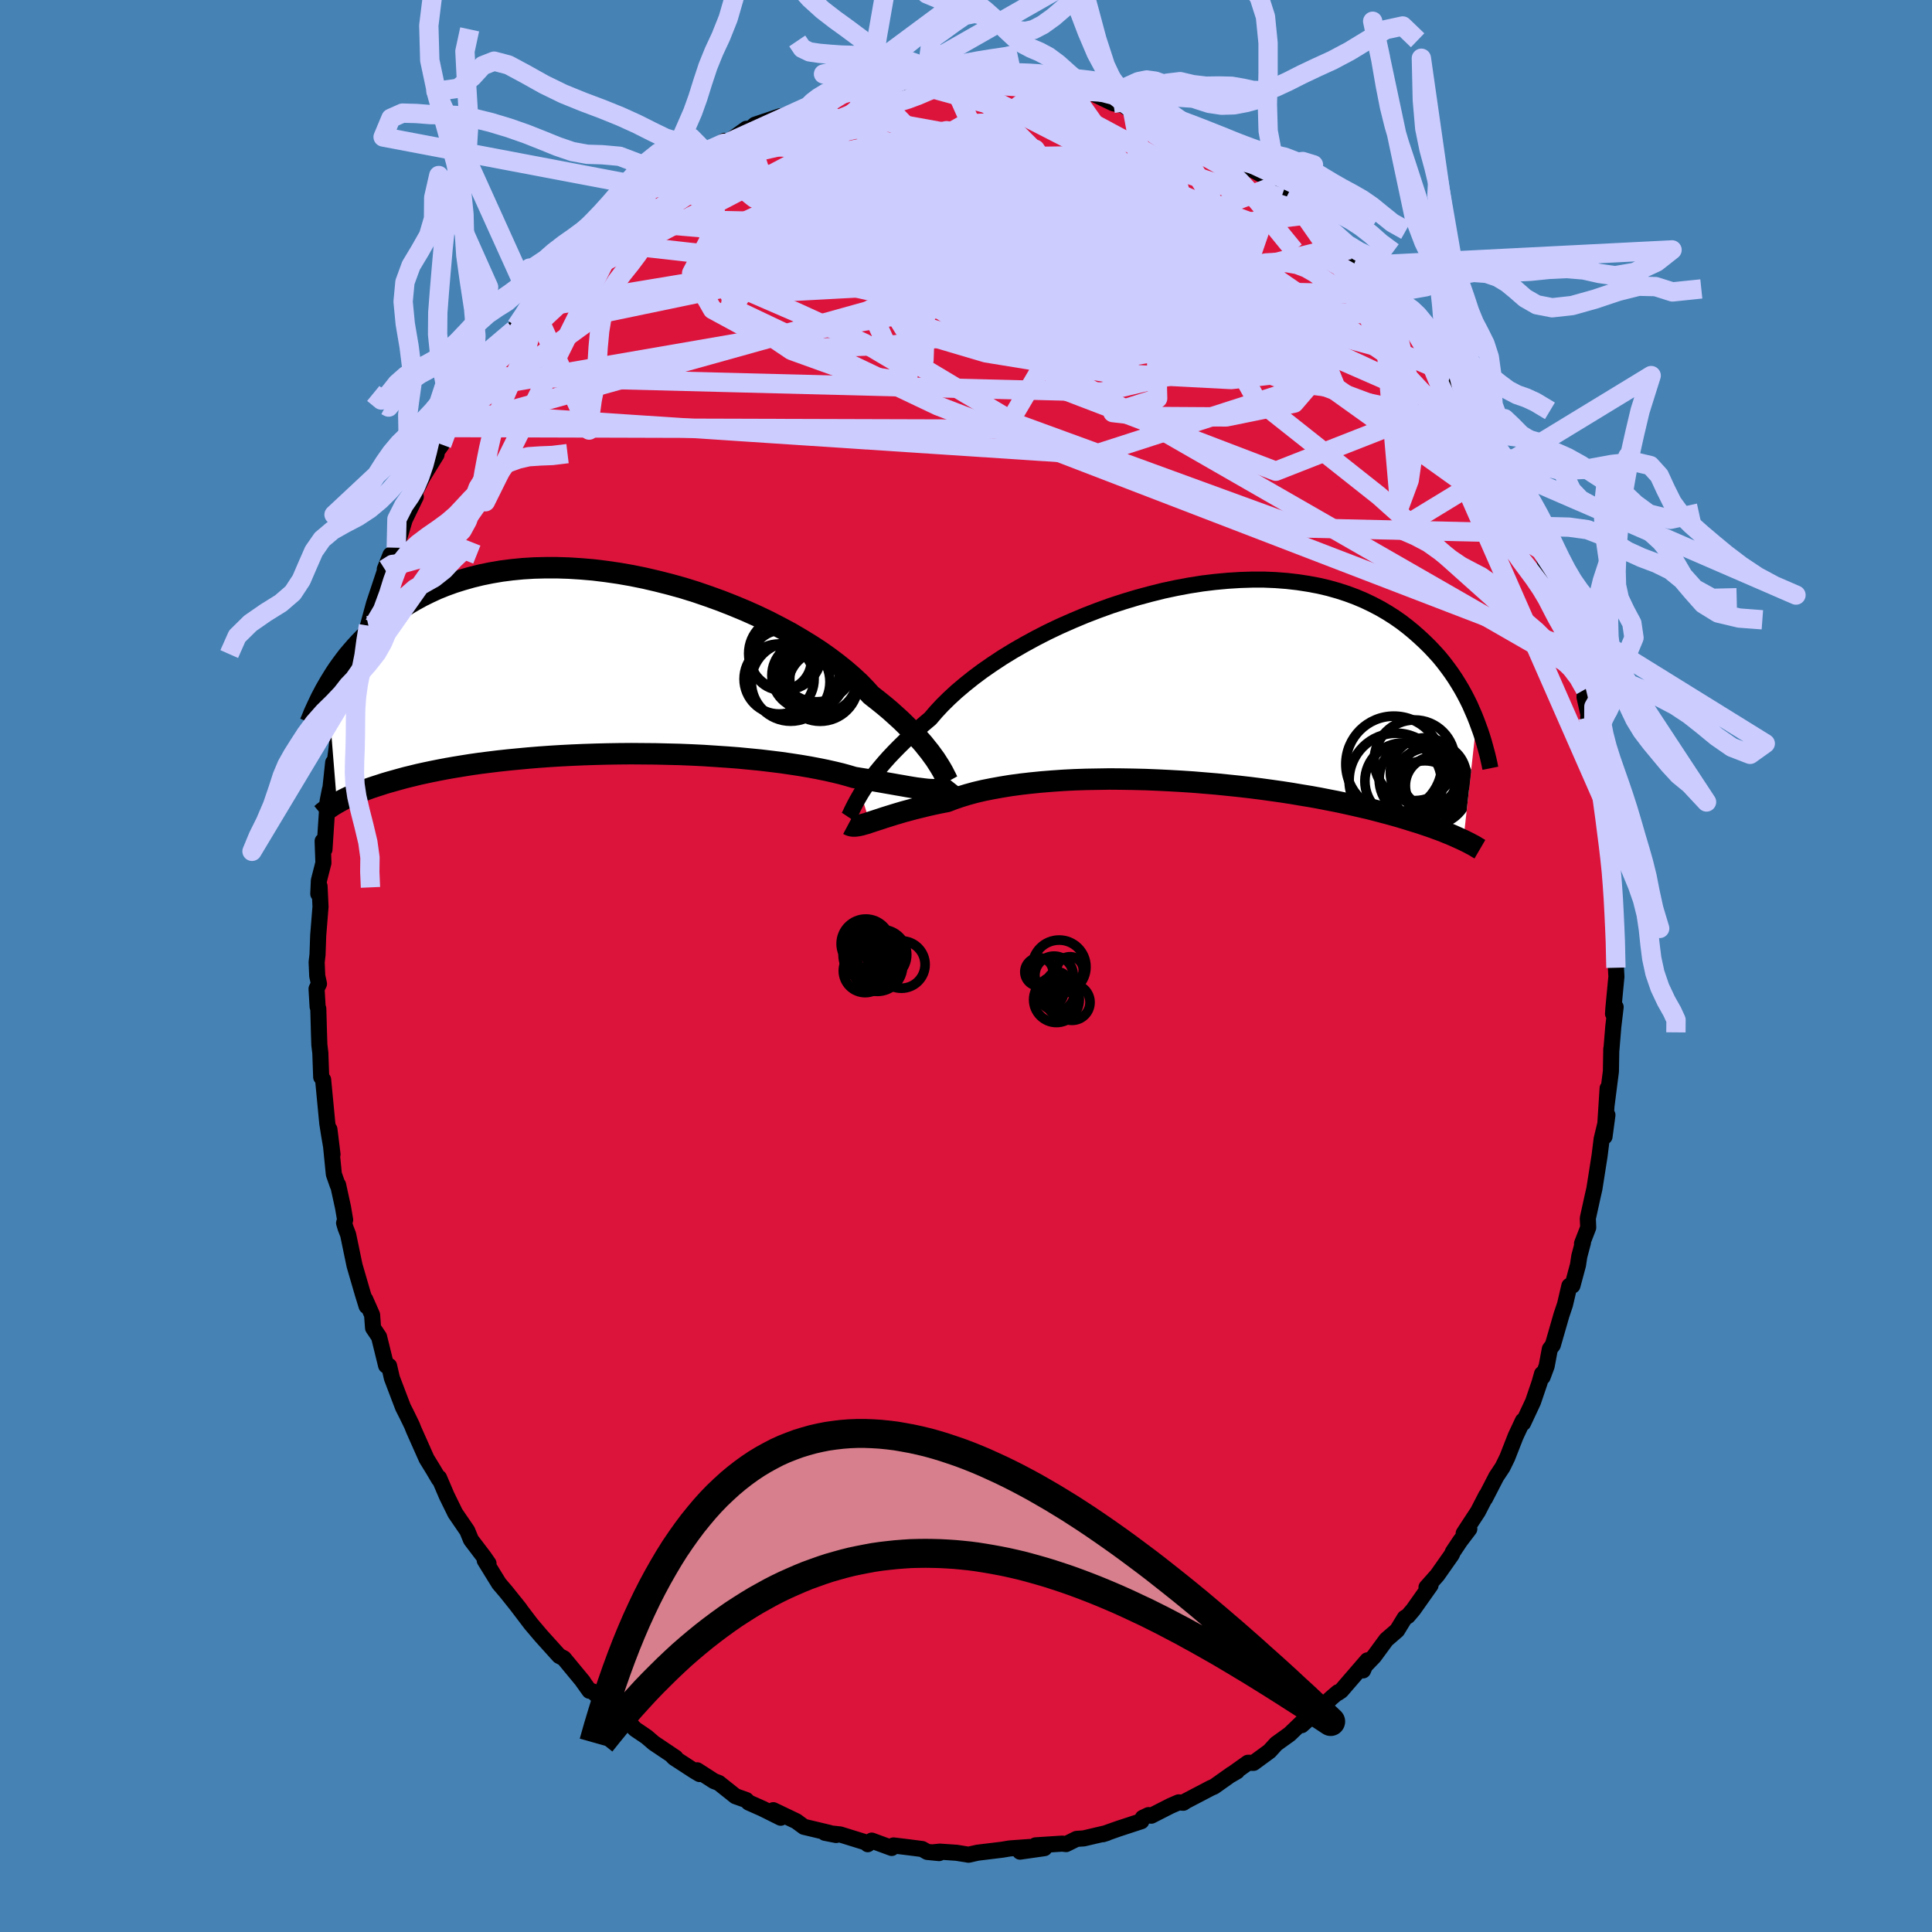 <svg xmlns="http://www.w3.org/2000/svg" width="500" height="500" viewBox="-100 -100 200 200"><defs><clipPath id="c"><path d="m34.85 10.35-.23-.36-.27-.37-.29-.4-.33-.41-.35-.44-.4-.45-.42-.47-.46-.48-.49-.49-.52-.51-.56-.51-.59-.53-.63-.53-.66-.53-.69-.54-.56-.62-.62-.64-.69-.64-.75-.65-.81-.65-.87-.66-.92-.65-.98-.64-1.03-.63-1.07-.63-1.12-.6-1.16-.6-1.19-.57-1.23-.55-1.25-.52-1.27-.5-1.3-.47-1.31-.45-1.32-.41-1.33-.37-1.34-.34-1.33-.31-1.33-.27-1.32-.23-1.31-.19-1.3-.16-1.28-.11-1.26-.08-1.24-.04h-1.21l-1.19.03-1.15.07-1.13.11-1.09.14-1.06.18-1.03.21-.98.24-.95.27-.92.29-.88.32-.84.34-.8.37-.77.38-.73.4-.7.41-.67.42-.64.44-.6.44-.58.44-.56.44-.52.45-.51.45-.47.46-.45.46-.43.47-.4.46-.39.46-.36.47-.34.46-.32.45-.3.45-.28.45-.27.44-.25.43.98 12.07.23-.13.25-.14.27-.14.28-.14.3-.14.31-.14.34-.15.36-.15.37-.15.4-.15.42-.15.45-.15.47-.15.49-.16.51-.15.54-.15.57-.16.59-.16.62-.15.65-.16.68-.15.71-.15.75-.15.78-.15.81-.14.85-.14.88-.14.91-.13.95-.12.98-.12 1.01-.11 1.04-.1 1.07-.1 1.1-.09 1.12-.08 1.15-.07 1.17-.06 1.19-.05 1.2-.04 1.22-.03 1.23-.02 1.25-.01 1.24.01 1.26.01 1.25.03 1.24.03 1.24.05 1.23.06 1.22.08 1.2.08 1.18.09 1.15.11 1.13.11 1.09.13 1.06.13 1.03.15.98.15.94.16.9.17.84.17.8.18.75.18.69.19.64.19.73.12.7.11.67.12.64.11.62.11.58.1.56.1.53.09.5.09.48.08.44.07.42.05.39.05.36.04.34.02"/></clipPath><clipPath id="b"><path d="m-35.48 11.45.25-.4.28-.42.32-.45.34-.46.38-.49.41-.5.44-.52.48-.54.51-.54.55-.56.58-.57.61-.58.65-.58.69-.59.71-.6.58-.68.65-.7.71-.7.77-.71.84-.71.9-.72.95-.71 1.01-.7 1.06-.7 1.11-.68 1.15-.66 1.19-.65 1.23-.63 1.26-.6 1.29-.57 1.31-.55 1.32-.51 1.35-.49 1.35-.44 1.36-.41 1.37-.37 1.36-.34 1.36-.29 1.34-.25 1.34-.21 1.32-.16 1.3-.12 1.28-.08 1.26-.04h1.22l1.2.05 1.17.09 1.13.13 1.1.17 1.07.2 1.02.24.99.28.95.31.91.34.87.37.83.4.8.42.75.44.72.46.69.48.65.5.61.5.59.52.56.52.53.52.5.53.48.53.45.55.42.55.4.55.38.56.35.56.33.55.31.56.29.56.27.55.24.55.24.55.21.53-1.37 12.36-.24-.11-.26-.12-.27-.12-.29-.13-.3-.13-.33-.13-.34-.14-.36-.14-.39-.14-.4-.15-.43-.15-.45-.15-.47-.16-.49-.15-.52-.16-.54-.17-.57-.17-.6-.17-.62-.17-.65-.17-.68-.18-.71-.18-.75-.17-.78-.18-.81-.18-.84-.18-.88-.17-.91-.18-.94-.17-.98-.16-1-.17-1.04-.16L7 11.09l-1.09-.15-1.11-.14-1.14-.13-1.16-.12-1.18-.12-1.2-.1-1.21-.1-1.22-.08-1.24-.07-1.23-.06-1.24-.05-1.24-.03-1.24-.02-1.23-.01-1.22.02-1.21.02-1.19.04-1.18.06-1.14.08-1.12.09-1.1.11-1.05.12-1.03.14-.98.16-.94.17-.9.18-.85.2-.8.22-.75.23-.7.24-.65.25-.73.14-.7.15-.67.15-.64.16-.62.15-.59.16-.56.15-.54.16-.5.15-.48.15-.45.14-.42.14-.4.13-.37.12-.34.11"/></clipPath><filter id="a"><feTurbulence baseFrequency=".05" numOctaves="3" result="noise" type="noise"/><feDisplacementMap in="SourceGraphic" in2="noise" scale="2"/></filter></defs><rect width="100%" height="100%" x="-100" y="-100" fill="#4682B4"/><path fill="#DC143C" stroke="#000" stroke-linejoin="round" stroke-width="1.667" d="m67.28.18.05.92-.31 3.26-.04.58.27-.69-.24 2.01-.2 2.43-.01-.1-.04 2.32-.44 3.44.1-1.69-.32 5 .3-2.23-.6 2.5-.21 1.7-.54 3.43-.18.79-.5 2.27.04.96-.64 1.65.1-.12-.38 1.43-.14.92-.57 2.12-.32.03-.45 1.93-.37 1.1-.89 3.09-.31.42-.33 1.76-.42 1.13-.06-.32-.26.92-.67 1.97-1.03 2.2-.02-.24-.75 1.6-.87 2.22-.48.98-.66 1-1.16 2.25.12-.3-.85 1.65-1.48 2.26.58-.45-.95 1.25-.76 1.14-.09.24-1.51 2.15-1.12 1.26.42-.22-1.79 2.53-.56.66-.32.19-.79 1.29-1.12.97-1.27 1.73-1.3 1.35.16.1.45-1.04-2.72 3.15-.33.22.01-.07-.67.57-1.57 1.47-1.52 1.37-.02-.25-1.23 1.18-1.39 1-.69.76-1.65 1.21-.58-.01-1.76 1.25.63-.37-.56.3-1.82 1.29-.33.14-2.58 1.35-.27.18-.49-.04-.85.37-1.98 1.01-.29-.06-.59.28-.15.35-2.38.78-1.61.57.42-.13-2.39.56-.74.05-1.09.54-.39-.05-2.77.18.92.29-2.53.36 1-.48-2.06.15-.78.13-2.55.31-.94.21-1.22-.2-1.75-.12-.79.08.72.07-1.23-.12-.53-.3-1.4-.18-1.56-.19-.19.26-2.07-.76-.41.37.01-.12-2.87-.89-1.58-.17 1.17.23-.74-.23-2.6-.62-.79-.58-2.38-1.14.77.78-1.91-.95-1.4-.62-.26-.26-1.12-.4-1.72-1.37-.5-.19-1.74-1.12.25.39-.54-.32-2.09-1.36-.31-.32.45.3-2.25-1.51-.73-.63-1.21-.82-1.59-1.68.22.57-1.96-1.93.13.22-1.2-1.08-.32-.06-.82-1.15.17.21-2-2.42-.49-.26-1.85-2.05-.23-.27-.83-.98-1.65-2.17.52.66-1.43-1.79-.75-.88-1.48-2.4.39.32-.47-.68-1.21-1.59-.14-.19-.38-.93-1.24-1.81-.89-1.82-.79-1.85-.01.15-.61-1.03-.67-1.09-1.33-2.99-.19-.48-.53-1.09-.39-.77-.53-1.39-.62-1.63-.29-1.26-.31-.04-.73-2.97-.62-.92-.1-1.35-.71-1.61.14.7-.41-1.33-.84-2.89-.66-3.18-.27-.7-.15-.51.11-.32-.22-1.29-.51-2.33-.04.03-.4-1.14-.46-4.64.32 2.59-.35-2.02-.19-1.21-.43-4.5-.2-.27-.09-2.51-.1-.83-.04-1.22-.07-2.52-.07-.2-.11-1.86.25-.52-.18-.82-.06-1.42.09-.77.07-1.99.24-2.98-.1-2.12-.13.79.06-1.37.47-1.84-.08-2.25.19.86.33-5.02.24-1.2.03.04.3-2.81.03 1.02.28-2.16.1-.85.73-2.86.37-1.27-.1.05.63-2.15.13-.4.6-3.3.27-.55.61-1.7-.31.98.88-3.24 1.26-3.79-.14.21.59-1.48-.42 1.09 1.02-1.84.88-2.91 1.14-2.36-.33.38.11-.53.94-1.91 1.43-2.32-.64.6 1.18-1.63.72-1.76.39-.78.72-.72.39-.89.88-1.6.6-.98.37-.35 1.17-1.98 2.24-2.82-.09.37.31-.73 1.24-1.75-.08.16 1.48-1.7.32-.53.3-.44.46-.23 1.13-1.51 1.6-1.63.82-.31.51-.87.87-.64.08-.32 1.64-1.19-.12-.19 2.27-1.72 1.66-1.43 1.59-.91-.91.22 1.72-1.18.65-.37 1.97-1.4-1.13.8 1.57-.85 2.02-.89-.1-.32.11.31 2.17-1.56.24.13.65-.55 2.61-.88-.69.35 3.55-1.35.13-.05.37-.15-.13-.01 1.66-.6 1.78-.62-.09.04 2.71-.45-.57.03 2.17-.17.81-.23.77-.23 1.23.03 1.39-.49v-.03l2.55.03 1.33.13v.08l.54-.06 1.59-.18 2.63.03.68.12.79.25.3.07-.47-.02 1.69.32.93-.16 2.48.74.78.18.44-.15 1.04.21 2.1 1.01 1.58.31-.23.12.58.05.84.35 1.28.44-.35-.3 3.57 1.56-.48-.16 1.12.69 2.69 1.38.36.46.28-.26 2.47 1.69-.29-.03-.16-.02 2.03 1.07 1.27.7.37.43-.18.03 3.69 2.99-1.64-1.32 1.79 1.37 1.46 1.26.35.53.42.05 1.64 1.76.79.83.68.8 1.35 1.38.34.08 1.01 1.55 1.94 2.35.15-.06-.34-.17 1.53 1.63.57 1.26.22.1 2.27 3.18-.76-1.13-.28-.49 2.35 3.98.23.17.57 1.11.88 1.1.4.86.55 1.01-.15-.18 1.31 2.18.53 1.18 1.03 2.41.9 1.65.89 2.47-.37-1.04.42 1.15.77 1.71.66 1.78-.25-.04 1.48 3.46v-.05L61.8-36l-.23-.36.83 1.46.63 2.27.35 1.94-.04.43.75 1.62-.06.8.95 4.26-.57-2.15.52 2.1.42 2.46.14 1.08-.05-.05.72 4.35-.42-2.51.43 3.64.36 2.25.17.73.1 2.08.07-1.28.22 4.15-.1.67.23 2.42.04.68-.02 2.02.04 1.12.05.92" filter="url(#a)"/><path fill="#fff" d="m-35.48 11.45.25-.4.28-.42.32-.45.34-.46.38-.49.41-.5.44-.52.48-.54.51-.54.55-.56.58-.57.61-.58.65-.58.69-.59.71-.6.58-.68.65-.7.71-.7.77-.71.84-.71.9-.72.95-.71 1.01-.7 1.06-.7 1.11-.68 1.15-.66 1.19-.65 1.23-.63 1.26-.6 1.29-.57 1.31-.55 1.32-.51 1.35-.49 1.35-.44 1.36-.41 1.37-.37 1.36-.34 1.36-.29 1.34-.25 1.34-.21 1.32-.16 1.3-.12 1.28-.08 1.26-.04h1.22l1.2.05 1.17.09 1.13.13 1.1.17 1.07.2 1.02.24.99.28.95.31.91.34.87.37.83.4.8.42.75.44.72.46.69.48.65.5.61.5.59.52.56.52.53.52.5.53.48.53.45.55.42.55.4.55.38.56.35.56.33.55.31.56.29.56.27.55.24.55.24.55.21.53-1.37 12.36-.24-.11-.26-.12-.27-.12-.29-.13-.3-.13-.33-.13-.34-.14-.36-.14-.39-.14-.4-.15-.43-.15-.45-.15-.47-.16-.49-.15-.52-.16-.54-.17-.57-.17-.6-.17-.62-.17-.65-.17-.68-.18-.71-.18-.75-.17-.78-.18-.81-.18-.84-.18-.88-.17-.91-.18-.94-.17-.98-.16-1-.17-1.04-.16L7 11.09l-1.09-.15-1.11-.14-1.14-.13-1.16-.12-1.18-.12-1.2-.1-1.21-.1-1.22-.08-1.24-.07-1.23-.06-1.24-.05-1.24-.03-1.24-.02-1.23-.01-1.22.02-1.21.02-1.19.04-1.18.06-1.14.08-1.12.09-1.1.11-1.05.12-1.03.14-.98.16-.94.17-.9.18-.85.2-.8.22-.75.23-.7.24-.65.25-.73.14-.7.15-.67.15-.64.16-.62.15-.59.16-.56.15-.54.16-.5.15-.48.15-.45.14-.42.14-.4.13-.37.12-.34.11" filter="url(#a)" transform="translate(24.59 -29.27)"/><path fill="#fff" d="m34.85 10.35-.23-.36-.27-.37-.29-.4-.33-.41-.35-.44-.4-.45-.42-.47-.46-.48-.49-.49-.52-.51-.56-.51-.59-.53-.63-.53-.66-.53-.69-.54-.56-.62-.62-.64-.69-.64-.75-.65-.81-.65-.87-.66-.92-.65-.98-.64-1.03-.63-1.07-.63-1.12-.6-1.16-.6-1.19-.57-1.23-.55-1.25-.52-1.27-.5-1.3-.47-1.31-.45-1.32-.41-1.33-.37-1.34-.34-1.33-.31-1.33-.27-1.32-.23-1.31-.19-1.3-.16-1.28-.11-1.26-.08-1.24-.04h-1.21l-1.19.03-1.15.07-1.13.11-1.09.14-1.06.18-1.03.21-.98.24-.95.27-.92.29-.88.32-.84.34-.8.37-.77.38-.73.4-.7.41-.67.42-.64.44-.6.44-.58.44-.56.44-.52.45-.51.45-.47.46-.45.46-.43.47-.4.46-.39.46-.36.47-.34.46-.32.45-.3.45-.28.45-.27.44-.25.43.98 12.07.23-.13.25-.14.27-.14.28-.14.3-.14.31-.14.34-.15.36-.15.37-.15.4-.15.42-.15.45-.15.47-.15.49-.16.51-.15.54-.15.57-.16.59-.16.62-.15.65-.16.68-.15.71-.15.75-.15.78-.15.81-.14.85-.14.88-.14.91-.13.95-.12.98-.12 1.01-.11 1.04-.1 1.07-.1 1.1-.09 1.12-.08 1.15-.07 1.17-.06 1.19-.05 1.2-.04 1.22-.03 1.23-.02 1.25-.01 1.24.01 1.26.01 1.25.03 1.24.03 1.24.05 1.23.06 1.22.08 1.2.08 1.18.09 1.15.11 1.13.11 1.09.13 1.06.13 1.03.15.98.15.94.16.9.17.84.17.8.18.75.18.69.19.64.19.73.12.7.11.67.12.64.11.62.11.58.1.56.1.53.09.5.09.48.08.44.07.42.05.39.05.36.04.34.02" filter="url(#a)" transform="translate(-37.8 -31.38)"/><g fill="none" stroke="#000" transform="translate(24.59 -29.27)"><path stroke-linejoin="round" stroke-width="1.667" d="m-36.76 13.86.06-.09.07-.13.08-.16.09-.2.11-.23.13-.26.15-.29.17-.32.2-.35.22-.38.25-.4.28-.42.32-.45.34-.46.38-.49.41-.5.44-.52.48-.54.51-.54.55-.56.58-.57.61-.58.65-.58.69-.59.71-.6.58-.68.65-.7.71-.7.77-.71.84-.71.9-.72.95-.71 1.01-.7 1.06-.7 1.11-.68 1.15-.66 1.19-.65 1.23-.63 1.26-.6 1.29-.57 1.31-.55 1.32-.51 1.35-.49 1.35-.44 1.36-.41 1.37-.37 1.36-.34 1.36-.29 1.34-.25 1.34-.21 1.32-.16 1.3-.12 1.28-.08 1.26-.04h1.22l1.2.05 1.17.09 1.13.13 1.1.17 1.07.2 1.02.24.99.28.95.31.91.34.87.37.83.4.8.42.75.44.72.46.69.48.65.5.61.5.59.52.56.52.53.52.5.53.48.53.45.55.42.55.4.55.38.56.35.56.33.55.31.56.29.56.27.55.24.55.24.55.21.53.2.54.19.52.17.51.16.51.14.5.13.48.13.48.11.47.1.45.09.45" filter="url(#a)"/><path stroke-linejoin="round" stroke-width="2.222" d="m-36.78 14.62.15.08.16.05.17.03h.19l.21-.02.23-.04.24-.05.27-.08.3-.08.31-.11.34-.11.37-.12.4-.13.42-.14.45-.14.48-.15.5-.15.54-.16.56-.15.59-.16.62-.15.64-.16.67-.15.7-.15.73-.14.65-.25.7-.24.75-.23.8-.22.85-.2.9-.18.94-.17.98-.16 1.03-.14 1.05-.12 1.1-.11 1.12-.09 1.14-.08 1.18-.06 1.19-.04 1.21-.02 1.22-.02 1.23.01 1.24.02 1.24.03 1.24.05 1.23.06 1.24.07 1.22.08 1.21.1 1.2.1 1.18.12 1.16.12 1.14.13 1.11.14 1.09.15 1.06.15 1.04.16 1 .17.98.16.94.17.91.18.88.17.84.18.81.18.78.18.75.17.71.18.68.18.65.17.62.17.6.17.57.17.54.17.52.16.49.15.47.16.45.15.43.15.4.15.39.14.36.14.34.14.33.13.3.13.29.13.27.12.26.12.24.11.22.11.22.11.2.1.18.1.18.09.16.09.15.09.14.09.14.08.12.07" filter="url(#a)"/><circle cx="23.914" cy="10.606" r="3.022" clip-path="url(#b)" filter="url(#a)"/><circle cx="23.514" cy="10.666" r="4.028" clip-path="url(#b)" filter="url(#a)"/><circle cx="22.934" cy="9.246" r="3.596" clip-path="url(#b)" filter="url(#a)"/><circle cx="22.919" cy="11.526" r="3.504" clip-path="url(#b)" filter="url(#a)"/><circle cx="23.824" cy="9.601" r="3.376" clip-path="url(#b)" filter="url(#a)"/><circle cx="22.149" cy="9.926" r="3.968" clip-path="url(#b)" filter="url(#a)"/><circle cx="21.844" cy="7.976" r="4.176" clip-path="url(#b)" filter="url(#a)"/><circle cx="19.704" cy="8.376" r="4.972" clip-path="url(#b)" filter="url(#a)"/><circle cx="19.934" cy="10.036" r="4.864" clip-path="url(#b)" filter="url(#a)"/><circle cx="20.659" cy="10.131" r="3.954" clip-path="url(#b)" filter="url(#a)"/></g><g fill="none" stroke="#000" transform="translate(-37.8 -31.38)"><path stroke-linejoin="round" stroke-width="2.222" d="m35.97 12.34-.05-.05-.05-.09-.06-.13-.07-.15-.1-.19-.11-.22-.13-.25-.16-.28-.18-.3-.21-.33-.23-.36-.27-.37-.29-.4-.33-.41-.35-.44-.4-.45-.42-.47-.46-.48-.49-.49-.52-.51-.56-.51-.59-.53-.63-.53-.66-.53-.69-.54-.56-.62-.62-.64-.69-.64-.75-.65-.81-.65-.87-.66-.92-.65-.98-.64-1.03-.63-1.07-.63-1.12-.6-1.16-.6-1.19-.57-1.23-.55-1.25-.52-1.27-.5-1.3-.47-1.31-.45-1.32-.41-1.33-.37-1.34-.34-1.33-.31-1.33-.27-1.32-.23-1.31-.19-1.3-.16-1.28-.11-1.26-.08-1.24-.04h-1.21l-1.19.03-1.15.07-1.13.11-1.09.14-1.06.18-1.03.21-.98.24-.95.27-.92.29-.88.32-.84.34-.8.37-.77.38-.73.4-.7.41-.67.42-.64.44-.6.44-.58.44-.56.44-.52.45-.51.45-.47.46-.45.46-.43.47-.4.46-.39.46-.36.47-.34.46-.32.45-.3.45-.28.45-.27.44-.25.43-.24.42-.22.42-.21.4-.19.4-.18.38-.17.37-.17.37-.14.35-.14.34-.14.32" filter="url(#a)"/><path stroke-linejoin="round" stroke-width="2.222" d="m36.39 12.3-.15.19-.16.16-.18.14-.19.11-.2.08-.23.07-.24.04-.27.03-.29.01-.31-.01-.34-.02-.36-.04-.39-.05-.42-.05-.44-.07-.48-.08-.5-.09-.53-.09-.56-.1-.58-.1-.62-.11-.64-.11-.67-.12-.7-.11-.73-.12-.64-.19-.69-.19-.75-.18-.8-.18-.84-.17-.9-.17-.94-.16-.98-.15-1.03-.15-1.06-.13-1.09-.13-1.13-.11-1.15-.11-1.18-.09-1.2-.08-1.22-.08-1.23-.06-1.24-.05-1.24-.03-1.25-.03-1.26-.01-1.24-.01-1.25.01-1.23.02-1.22.03-1.2.04-1.19.05-1.17.06-1.15.07-1.12.08-1.1.09-1.07.1-1.04.1-1.01.11-.98.12-.95.12-.91.13-.88.14-.85.14-.81.14-.78.15-.75.15-.71.15-.68.15-.65.16-.62.15-.59.16-.57.16-.54.15-.51.15-.49.16-.47.15-.45.15-.42.15-.4.15-.37.15-.36.15-.34.15-.31.14-.3.14-.28.14-.27.14-.25.14-.23.13-.22.13-.2.12-.19.13-.18.12-.17.12-.15.11-.14.12-.14.1-.12.11-.12.1" filter="url(#a)"/><circle cx="23.031" cy="1.665" r="3.478" clip-path="url(#c)" filter="url(#a)"/><circle cx="19.076" cy="-.97" r="3.772" clip-path="url(#c)" filter="url(#a)"/><circle cx="21.196" cy="1.295" r="3.49" clip-path="url(#c)" filter="url(#a)"/><circle cx="19.646" cy="1.965" r="4.072" clip-path="url(#c)" filter="url(#a)"/><circle cx="22.956" cy="2.325" r="3.574" clip-path="url(#c)" filter="url(#a)"/><circle cx="18.696" cy="-.28" r="3.102" clip-path="url(#c)" filter="url(#a)"/><circle cx="22.321" cy=".1" r="3.932" clip-path="url(#c)" filter="url(#a)"/><circle cx="18.451" cy="1.67" r="3.624" clip-path="url(#c)" filter="url(#a)"/><circle cx="22.701" cy="2.095" r="3.952" clip-path="url(#c)" filter="url(#a)"/><circle cx="21.806" cy="1.435" r="3.442" clip-path="url(#c)" filter="url(#a)"/></g><g fill="none" stroke="#CCF" stroke-linejoin="round" stroke-width="2"><path d="m32.01-80.79-3.56 10.34-20.19-.28-8.31.73 4.69 1.27 9.34.23 7.27-1.13 2.87-1.82-.91-1.9-3.04-1.78-3.66-1.68-3.47-1.55-3.17-1.2-3.23-.67-3.73-.17-4.42.09-4.56-.05-3.07-.48.86-.8 6.65-.23 11.39 1.94 9.89 5.17-6.08 5.65-52.36-5.92" filter="url(#a)"/><path d="m35.7-77.8-42.64 5.18-.45 4.65 11.1-.73 9.06-2.76 5.92-1.21 4.84 1.33 5.06 3.07 5.13 3.59 3.9 3.12.7 1.74-4.37-.54-10.15-3.45-14.26-5.7-13.69-5.13-5.36.09L5.73-63.8l57.65 33.11" filter="url(#a)"/><path d="m-22.73-86.67 4.81 15.01 23.63 5.28 12.35 1.87-.86-.5-8.32-2.52-9.65-4.07-7.19-4.42-4.04-3.24-2.29-1.02-2.13 1.17-2.19 2.3-.98 2.09 2.12 1.01 6.51-.05 10.35-.33 8.58.51-9.3 3.3-52.22 14.54" filter="url(#a)"/><path d="m-32.39-80.52 16.24-1.82 18.75-1.4 10.85-.16 6.14 2.09 3.83 4.06.59 4.42-4.08 3.07-8.11.88-9.24-1.08-7.19-2.17-3.51-2.33-.24-1.86L-6.54-78l3.04-.54 3.49.18 1.65 1.2-4.74 2.36-14.64 3.08-20.34 4.23-15.08 10.97" filter="url(#a)"/><path d="m17.19-88.82 4.64 24.88-12.36 2.13-10.12-3.3-6.38-1.86.61.99 8.49 2.51 13.01 2.12 12.38.64 7.88-.9 2.13-1.86-2.68-2.11-5.37-1.8-5.92-1.23-5.5-.87-6.55-1.04-11.59-1.37-19.8-1.81-14.11-5.39" filter="url(#a)"/><path d="m-36.2-77.18 49.69 4.26 13.8-1 2.5-2.05.37-.8-.88-.3-2.74-1-4.03-1.68-3.78-1.22-2.02.42.47 2.51 2.73 4.06 3.8 4.51 3 3.87 1.07 2.91 2.16 3.87 12.84 10.17 20.56 18.39" filter="url(#a)"/><path d="m10.9-90.55 17.61 24.98-.12 3.26-1.5-1.15-4.46-2.8-6.16-3.51-4.42-3.35-.55-2.14 2.8-.18 3.7 1.5 1.89 2.02-1.3 1.37-3.88.51-4.4.54L7.42-68l.31 2.25 3.68 1.64 7.53.43 12.51 1.59 16.05 5.98 6.52 1.32" filter="url(#a)"/><path d="M7.49-91.13 25.5-72.62l-5.45-3.64-8.08-4.18-7.29-1.02-5.14 1.56-2.99 2.81-2.09 2.68-2.38 1.6-2.68.34-1.92-.49-.21-.69 1.2-.51 1.26-.25.27-.09.09.03 2.52.24 6.89.9 9.49 1.91 6.3 1.38-.17-4.3 16.89-6.45" filter="url(#a)"/><path d="m-12.65-90.36-11.23 6.97 1.8 1.64 7.84 3.43 10.64 4.19 8.46 2.38 3.87-.33.4-1.96-1.06-1.81-1.81-.57-2.78.56-3.33.6-2.39-.58-.18-2.41 1.41-3.92-.23-3.96-6.93-1.25-21.82 4.99" filter="url(#a)"/><path d="M-51.17-59.73 4.22-69.3l8.53-6.87-7.89-4.85-8.58-2.47-4.46-.42-1.01 1.2.27 2.2-.18 2.19-1.38 1.17-2.45-.21-2.94-1.01-2.69-.67-1.47.42 1.33 1.09 6.21.2 11.6-1.96 12.56-3.48 2.94-3.07-20.14-5.54" filter="url(#a)"/><path d="m-24.91-85.1 34.96 1.92 15.75 4.83 3.38 4.76-6.97 2.22-12.85-.5-13.01-2.12-9.08-2.48-3.73-1.96.94-1.01 3.97-.02 5.55.62 6.21.46 5.83-.66 3.3-2.28-2.18-3.23-9.18-1.92-15.63 3.21-26.28 13.75" filter="url(#a)"/><path d="m-.26-91.74 24.48 24.38-2.96-5.04-4.95-5.37-5.09-.71-4.06 2.79-.53 4.34 4.29 4.42 8.05 3.54 8.94 1.91 6.43-.32 1.27-2.52-4.79-3.8-9.69-3.38-11.3-1.55-7.7-.69-.04-4.72-12.03-12.35" filter="url(#a)"/><path d="m56.89-49.02-2.74-4.7-5.26-4.57-10.37-4.54-14.23-4.94-14.13-4.22L-1.4-74.4-10-75l-5.87.19-3.06-.12-.17-.97 2.12-1.54 3.08-1.36 2.73-.38 2.58.76 5.1.83 9.96-1.27 7.78-4.9-15.84-8.11" filter="url(#a)"/><path d="m43.89-69.51-7.69-4.33-8.1 1.99-10.3 1.09-9.22-2.55-5.73-4.24-3.15-3.46-2.46-1.51-2.46.43-1.84 1.77-.31 2.5 1.83 2.79 4.12 2.75 5.91 2.12 5.65.54 2.35-1.8.13-2.6 10.42 3.52 35.27 24.56" filter="url(#a)"/><path d="M-16.24-89.02 20.8-71.84l-.22-2.63-8.76-1.5-9.22 1.46-8.91 1.79-8.53.61-7.19-.34-4.54-.31-.79.54 3.3 1.73 6.44 2.79 7.14 3.25 4.61 2.73-.27 1.23-5.01-.74-6.91-2.49-5.22-3.51-2.02-3.9-.25-4-.52-3.74-2.55-1.07-14.99 9.9" filter="url(#a)"/><path d="m58.73-44.79-23.99-.56L5.22-56.13l-13.38-8-1.73-3.84 5.26-.44 8.95 1.96 8.58 2.91 4.27 2.03-1.55-.14-5.53-2.24-5.38-2.98-1.01-2.01 5.48-.07 10.63 1.62 11.13 2.24 5.79 2.27-3.88 3.57-19.63 6.33-65.66-4.32" filter="url(#a)"/><path d="m-1.59-91.87 7.46 16.74-8.21 7.01 4.53 3.38 8.45.9 2.27-1.34-5.66-2.52-9.38-2.55-8.05-2.11-4.08-1.75-.31-1.63 2-1.58 3.4-1.39 5.09-.82 7.46.28 9.47 1.63 9.1 2.38 4.85 1.37-2.19-1.67-6.74-4.76-.27-3.44 18.25 5.99" filter="url(#a)"/><path d="M-27.37-84.16 3.08-64.17l-4.31-3.97-.75-8.06 3.41-5.29 2.85-2.27.11-.7-1.58-.06-.68.58 2.26 1.46 5.4 2.35 6.78 2.86 5.31 2.89 1.15 2.57-4.52 2-9.9 1.06-12.83-.36-11.44-2.02-5.98-3.17-1.38-2.82-5.41-.12-10.87 3.08" filter="url(#a)"/><path d="m4.5-91.87 16.94 9.08.74 2.75-8.88-1.34-9.47-.8-5.15.94-.02 1.8 3.44 1.67 4.7 1.33 4.43 1.46 3.68 2.26 3.22 3.22 3.17 3.59 2.99 2.73 1.88.55-.37-2.19-2.71-4.09-3-3.65.28-.46 5.14 3.87 3.9 6.12-15.35 3.61-64.26-1.64" filter="url(#a)"/><path d="m-24.9-85.11-1.88 10.73 6.45-2.25-1.63-.89-4.5 2.1-1.94 3.69 2.16 3.77 5.09 2.76 6.49 1.21 7.34-.32 8.36-1.31 9.33-1.45 9.52-.69 8.43.77 5.98 2.39 2.23 3.36-2.55 2.97-7.04 1.43-8.32-.05-3.42-.4 4.64-1.47-.24-8.62-38.83-20.59" filter="url(#a)"/><path d="M58.68-44.9 18.5-73.66l-20.84-8.61-11.44.51-4.69 4.36 2 4.53 6.53 2.35 7.23-.51 5.12-2.48 2.58-2.75 1.46-1.58 2.09.08 3.48 1.14 4.24 1.05 3.27.12.5-.64-3.22-.17-6.14 1.99-5.22 5.48 4.22 9 22.4 8.57 19.47-7.64" filter="url(#a)"/><path d="M56.89-49.02 43.63-63.25 25.59-75.66 9.66-82.3-.35-84.96l-2.8-.33 2.54 1.61 4.16 3.38 2.4 4.09-.59 2.95-2.13.48-.87-1.55 2.03-1.52 3.55.55 2.19 2.66 2.03 2.43 11.07-.74 16.49-3.2" filter="url(#a)"/><path d="M63.03-32.63-2.92-57.99l-20.96-9.96-1.14-5.74 4.73-3.62 4.45-2.55 3.2-1.96 3.54-1.22 5.34-.13 6.66.88 5.47 1.13 1.46.51-3.33-.36-5.46-.53-1.45.51 12.56 3.69 38.08 16.12" filter="url(#a)"/><path d="M53.22-56.48 9.49-76.82-12-80.67l-8.4 2.48.22 3.63 3.9 2.33 3.68.38 2.5-1.05 2.6-1.48 4.17-1.1 6.04-.45 7.1.04 6.91.35 5.65.69 3.51 1.1.43 1.24-3.36.76-6.7-.16-6.96-.61-1.95.14 5.28.97-.28-1.21-42.33-9.77" filter="url(#a)"/><path d="m-45.33-67.97 28.91-4.8 1.63 1.25 4.65.04 6.54-1.8 5.31-2.26 3.28-1.51 1.23-.48-.81.2-2.39.62-2.97 1.05-2.5 1.46-1.46 1.68-.48 1.67.07 1.68.11 1.98-.07 2.42-.07 2.04-.28-.68-2.17-6.31-5.74-10.77-15.96-2.87" filter="url(#a)"/><path d="m-53.55-55.74 57.62.17 8.08-13.71.68-7.97-.61-2.14-2.56.59-3.1 1.6-1.29 2.03 1.24 1.88 2.38 1.07h1.69l.5-.72.38-.71 1.55-.25 2.76.09 2.28.03-.61-.06-5.43.4-10.69 1.36-13.62 1.74-8.5.66 12.64-.68 54.14 3.14" filter="url(#a)"/><path d="m34.06-79.12 10.93 15.66-7.22-1.95-12.5-5.76-8.64-5.31-2.34-3.45 1.97-1.28 2.97.32 1.2.85-2.04.52-5.24-.05-7.16-.27-7.09.04-5.16.57-2.13.87.9.69 3.03.21 4.08.02 4.87.83 6.89 3 10.51 5.66 11.72 5.43.78-4.02L5.8-91.45" filter="url(#a)"/><path d="m-17.47-95.76.52.77.75.36 1.02.15 1.14.1 1.17.08 1.13.03 1.1.01h1.08l1.06.06 1.06.12 1.06.24 1.06.36 1.11.45 1.16.45 1.21.36 1.09.3.49.26-3.88-.21.56-4.09 1.23-.88 1.15-.84 1.05-.72 1.08-.22 1.14.29 1.16.56 1.08.55.96.37.87.1.86-.19.96-.5 1.11-.8 1.29-1.11 1.39-1.3 1.43-1.34 1.47-1.23 1.57-1.16 1.69-1.26 1.56-1.25.55-.22-28.36 16.16.79-.31.9-.38.98-.28 1.05-.13 1.09-.03h1.08l1.07-.02 1.06-.06 1.07-.1 1.09-.09 1.08-.07 1.03-.03.94-.01.84.01.79.03.84.05.95.09 1.07.14 1.14.16 1.12.16 1.07.12 1.17.17 1.66.56" filter="url(#a)"/><path d="m-8.34-90.95-1.3.96-.93.78-.96.75-.95.79-.85.99-.74 1.17-.64 1.25-.64 1.21-.68 1.12-.77 1.04-.83.98-.85.95-.8.96-.74 1.02-.66 1.03-.6 1-.56.97-.54.97-.51.99-.49.96-.45.89-.43 1.1-.29 1.64 14.61-23.38.15-1.29.6-4.06.73-4.17.9-2.25 1.07-.16 1.2 1.01 1.24 1.1 1.23.51 1.2-.28 1.18-.88 1.2-1.19 1.25-1.34 1.29-1.49 1.28-1.68 1.17-1.77 1.02-1.54.9-.99.9-.28 1.11.17 1.47.14 1.76-.13 1.45.31-28.7 21.29 1.25-.41 1.04-.28 1.02-.25 1.01-.26 1-.29 1-.33 1-.34 1.01-.32 1.03-.27 1.06-.23 1.08-.19 1.06-.18 1.01-.18.99-.19 1.08-.2 1.3-.21 1.51-.22 1.22-.26" filter="url(#a)"/><path d="m.3-99.15-.49.21-.75.53-1.05.53-1.16.55-1.14.63-1.08.74-1.02.81-1 .85-.99.82-.99.73-1.01.6-1.03.47-1.04.41-1.04.42-.97.46-.82.5-.59.45-.32.32-.18.15-8.53 3.86-.2-.05-.61.28-.85.37-.88.34-.87.32-.87.35-.88.41-.91.49-.96.57-1.03.67-1.09.76-1.11.8-1.07.82-.98.79-.89.75-.81.7-.8.66-.88.65-1 .7-1.09.84-1.05.92-.81.5 17.61-11.74-.22 2.27-.65.13-.83.16-.82.5-.75.86-.71 1.15-.71 1.38-.76 1.44-.8 1.38-.79 1.23-.78 1.04-.73.91-.67.88-.6.96-.51 1.15-.39 1.41-.27 1.61-.16 1.7-.1 1.61-.11 1.43-.17 1.23-.23 1.15-.18 1.29-.14 1.86-15.86-35.06 2.29-.32 1.49-1.18 1.07-1.17 1.17-.46 1.48.39 1.77.95 1.93 1.08 1.99.97 2.02.82 1.99.75 1.88.76 1.72.78 1.55.78 1.4.68 1.2.37.88-.13.6-.27 1.51 1.53-3.06 1.82.88-.38.9-.11.88.12.96.25 1.04.44 1.11.71 1.14.94 1.15.92 1.1.6 1.03.09.97-.31 1.03-.33 1.15.04 1.22.47 1.02.57.53.35" filter="url(#a)"/><path d="m-31.71-81.21-.29-.57-1.82-1.27-2.03-.77-1.78-.16-1.59-.05-1.53-.28-1.55-.53-1.6-.65-1.67-.66-1.78-.62-1.86-.56-1.83-.45-1.66-.26-1.44-.08-1.35-.02-1.4-.11-1.45-.04-1.19.53-.81 1.94 27.95 5.3-1.63 1.25-1.41.89-1.09.71-.86.68-.73.68-.72.67-.79.66-.87.68-.94.69-.95.66-.9.62-.83.55-.76.5-.75.5-.79.55-.8.66-.91 1.13 15.73-12.08.62-1.33.57-.58.62-.88.59-1.21.57-1.3.56-1.27.57-1.31.53-1.48.51-1.63.54-1.63.62-1.53.72-1.55.75-1.88.73-2.52.73-3.05.86-2.97 1.07-2.11 1.02-1.15.37-1.57m85.33 91.38.39.84.64 1.21.49 1.27.3 1.41.26 1.48.34 1.43.47 1.38.56 1.35.58 1.4.51 1.46.38 1.52.23 1.53.16 1.52.19 1.51.33 1.52.51 1.49.65 1.38.63 1.12.39.85-.01 1.29" filter="url(#a)"/><path d="m-42.85-70.71-.58.03-.86-.15-.93.1-.87.39-.86.54-.87.6-.91.69-.95.82-.98.96-.98 1.05-1 1.05-1.01.94-1.06.78-1.1.62-1.12.55-1.04.62-.93.82-.8 1.01-.83.7-.83-.68" filter="url(#a)"/><path d="m-60.05-58.01.28.15.67-.84.75-1.03.87-.88.98-.67 1.08-.58 1.08-.63 1.02-.82.94-1.03.92-1.14.94-1.1 1.01-.9 1.03-.7.96-.6.8-.72.58-.96.44-1.08.53-.71.99.35 1.33 1.19" filter="url(#a)"/><path d="m-43.93-69.51-.71 1.55-.29 1.35-.22 1.36-.33 1.31-.51 1.27-.64 1.3-.66 1.35-.59 1.37-.5 1.32-.41 1.28-.34 1.23-.28 1.22-.25 1.24-.24 1.28-.22 1.31-.04 1.22.41.49 17.91-36.12-1.52 1.22-1.39 1.53-1.18 1.39-.98 1.13-.83.92-.75.78-.73.74-.75.76-.79.83-.8.93-.75 1-.67 1.01-.59.96-.53.87-.52.84-.55.88-.58.95-.82 1.22M65.35-21.17l-.16-2.05.44-1.58.78-1.59.6-1.65.16-1.56-.16-1.49-.26-1.47-.19-1.53-.04-1.59.06-1.59.08-1.53.01-1.46-.12-1.41-.21-1.45-.22-1.56-.11-1.71.06-1.82.19-1.75.34-1.32 1.09-.51" filter="url(#a)"/><path d="m-46.79-65.86-2.11 1.79-1.42 1.24-1.01.98-.88.86-.8.84-.74.88-.71.9-.74.9-.81.86-.88.83-.91.82-.89.87-.79.94-.71 1.01-.68 1.07-.76 1.14-.9 1.32-.98 1.45-1 1.05-.91-.61 34.56-32.32-.04.03-.96.65-1.24.88-1.22.86-1.08.74-.95.64-.86.58-.8.59-.81.64-.83.7-.84.76-.82.8-.76.8-.69.76-.67.7-.68.64-.7.62-.69.67-.57.75-.39.62-.33-.25" filter="url(#a)"/><path d="m-55.11-101.43-.5 4.07.1 3.6.78 3.68 1 3.6.92 3.37.6 2.92.24 2.37.05 2.06.14 2.18.36 2.6.45 2.93.24 2.82-.13 2.31-.36 1.72-.36 1.47-.47 1.6-1.5 2.39-2.85-.57-1.13.66-.15 1.49-.09 1.59-.39 1.32-.66 1.07-.85.98-.97.96-1.1.92-1.23.81-1.32.69-1.28.72-1.09.92-.85 1.22-.65 1.48-.65 1.51-.88 1.34-1.24 1.07-1.56.97-1.6 1.11-1.36 1.34-.82 1.85M69.61-53.26l-1.09.5-.37 1.36-.2 1.8-.18 1.94-.26 1.97-.43 2-.6 1.97-.61 1.86-.42 1.72-.09 1.54.28 1.4.54 1.32.61 1.29.49 1.34.22 1.46-.22 1.63-.82 1.72-1.17 1.48-.36 1.33" filter="url(#a)"/><path d="m-51.38-96.96-.49 2.27.2 3.93.21 3.43-.14 2.26-.45 1.4-.53 1.15-.45 1.29-.35 1.49-.29 1.66-.25 1.8-.21 2-.19 2.16-.19 2.25-.17 2.24-.02 2.25.24 2.34.48 2.42.44 2.21.1 1.71-.3 1.29-.53 1.43" filter="url(#a)"/><path d="m-56.96-48.57-.39-.3.04-.99.01-1.6-.22-1.95-.24-1.95-.03-1.73.2-1.52.22-1.55-.01-1.81-.27-2.16-.4-2.36-.22-2.29.19-2.01.63-1.72.93-1.55.89-1.57.51-1.75.02-2.17.52-2.28 5.16 11.55-.11.96-.5 1.27-.77 1.55-.83 1.51-.76 1.38-.65 1.27-.55 1.24-.46 1.24-.41 1.25-.36 1.29-.32 1.34-.3 1.36-.32 1.36-.35 1.33-.42 1.24-.47 1.11-.54.95-.65.94-.72 1.43-.07 2.96M64.41-25.73l.44 1.98.31 1.7.23 1.42.2 1.31.18 1.29.18 1.32.19 1.38.18 1.42.18 1.4.16 1.36.14 1.34.11 1.38.1 1.47.08 1.51.07 1.52.06 1.45.03 1.4.03 1.26M-60.17-41.07l.79-.5 1.2-.14 1.5-.42 1.47-.66 1.26-.74 1.01-.75.78-.83.54-.99.38-1.14.33-1.18.4-1.09.57-.91.75-.71.88-.54.95-.44 1-.36 1.08-.25 1.21-.08 1.25-.05 1.57-.19m-20.61 17.81-.25 1.54-.21 1.56-.3 1.51-.28 1.41-.19 1.33-.09 1.32-.02 1.37-.01 1.38-.03 1.35-.05 1.28-.02 1.19.06 1.19.19 1.26.33 1.43.41 1.61.4 1.68.22 1.59-.02 1.47.07 1.62" filter="url(#a)"/><path d="m-61.86-35.23.59-.13.88-1.49.62-1.68.43-1.38.4-1.08.53-.94.73-.9.94-.87 1.06-.8 1.06-.73.98-.72.87-.75.76-.81.75-.81.77-.77.79-.75.75-.78.71-.72.6-.66-15.7 22.32-.6.62-.67.86-.85.9-1.02 1-.99 1.12-.86 1.16-.72 1.11-.66 1.05-.58 1.03-.49 1.16-.45 1.39-.56 1.64-.73 1.71-.75 1.51-.64 1.55 10.44-17.41.62-.89.99-1.14.84-1.06.61-1.07.51-1.19.54-1.31.65-1.29.79-1.07.88-.77.95-.54 1.01-.57 1.05-.83 1.05-1.13 1.03-.97 1.31.52M64.98-23.58l.02-3.27 1.61-2.77 1.74-2.43.8-1.93-.22-1.5-.68-1.27-.61-1.28-.3-1.36-.04-1.48.06-1.57.1-1.69.15-1.83.26-1.94.32-1.94.32-1.82.32-1.69.39-1.75.56-2.37 1.15-3.65L44.9-45.26l.47.23 1.17.51 1.33.7 1.21.86 1.1.85 1.05.71 1.06.56 1.02.53.9.63.76.81.7.92.74.93.83.85.9.75.88.75.83.82.85.94.96 1.03.99 1.03.77 1.02.67 1.19" filter="url(#a)"/><path d="m63.38-30.69-.51-1.8-.59-1.52-.59-1.14-.53-.94-.49-.94-.52-1.01-.62-1.04-.7-1.03-.74-1-.7-.94-.61-.9-.56-.87-.61-.9-.8-1-1.02-1.15-1.11-1.26-.76-1.23" filter="url(#a)"/><path d="m63.03-32.63-.62-1.75-.49-1.14-.44-.9-.5-.88-.62-.95-.72-1.01-.76-1.01-.75-.99-.73-.92-.72-.84-.74-.8-.79-.85-.82-1.03-.84-1.24-.86-1.36-.83-1.34-.67-1.15-.17-.57L71.81-3.89l-.61-2.03-.39-1.78-.31-1.58-.34-1.38-.38-1.34-.41-1.38-.41-1.42-.42-1.41-.44-1.37-.45-1.32-.45-1.28-.44-1.27-.4-1.27-.33-1.28-.25-1.3-.2-1.32-.22-1.36-.32-1.33-.49-1.25-.69-1.17-.8-1.31-.66-1.86-.83-1.46.85 1.49.87 1.48.85 1.28 1.05 1.06 1.39.91 1.69.8 1.81.76 1.75.77 1.6.84 1.45.96 1.39 1.1 1.41 1.16 1.6 1.11 1.89.73 1.57-1.12L61.8-36l2.11-.84 1.29.64.15 1.61.02 1.7.43 1.43.78 1.2.84 1.14.7 1.19.56 1.22.58 1.21.73 1.19.89 1.17.97 1.17.95 1.14.97 1.05 1.16.95 1.73 1.85-17.16-26.1-1.25-.79-.58-.72-.53-.82-.72-1.03-.82-1.24-.81-1.34-.75-1.32-.69-1.19-.67-.98-.73-.77-.84-.58-.96-.45-1.05-.41-1.06-.45-.99-.53-.84-.6-.72-.59-.74-.5-.91-.36-1.05-.3-1-.21 16 10.89.61 1.3.69.45 1.4.14 1.93.05 1.91.26 1.56.6 1.29.83 1.29.8 1.45.66 1.54.58 1.45.71 1.23 1 1.05 1.24 1.12 1.26 1.54.95 2.19.52 2.4.18" filter="url(#a)"/><path d="m64.6-33.44-.5-1.86-.48-1.17-.48-.88-.5-.89-.56-1.01-.58-1.12-.6-1.18-.59-1.17-.56-1.09-.52-.99-.48-.91-.5-.96-.61-1.2-.81-1.59-.97-1.97L85.92-38.4l-2.2-.95-1.79-.96-1.7-1.13-1.54-1.17-1.33-1.1-1.18-1-1.11-.98-1.06-1.05-.9-1.23-.7-1.41-.64-1.39-.94-1.04-1.62-.38-2.36.27-2.71.5-2.51.13-2.1-.5-2.14-.57-2.06-.25" filter="url(#a)"/><path d="m54.02-54.79 1.33-1.63-.39-.63-.39-1.03-.11-1.55-.06-1.77-.23-1.64-.44-1.36-.56-1.13-.56-1.07-.48-1.17-.42-1.28-.45-1.3-.49-1.2-.51-1.13-.46-1.24-.35-1.63-.34-2.06-.36-2.18.1-1.9 4.37 25.21.47.74.72.51 1.28.29 1.76.23 1.78.49 1.39.94.88 1.33.58 1.44.62 1.28.93.97 1.3.7 1.57.55 1.62.58 1.5.7 1.29.85 1.04.95.83 1.04.69 1.18.77 1.32 1.19 1.33 1.81 1 2.54-.06" filter="url(#a)"/><path d="m75.88-46.89-2.96.65-2.23-.56-1.39-1.02-1.09-1.03-1.13-.82-1.15-.69-1.1-.71-1.16-.78-1.4-.78-1.67-.74-1.72-.75-1.42-.87-.95-.96-.75-.71-1.18-.01-1.36.19-.88-1.1.72.94.52.84.52.82.62.91.76 1.08.84 1.24.85 1.33.8 1.32.72 1.25.63 1.14.57 1.1.54 1.09.54 1.14.57 1.18.62 1.19.66 1.12.69.99.68.85.62.86.57 1.16.58 1.88-13.62-23.43-.24-1.32-.37-1.58-.36-1.54-.29-1.34-.3-1.18-.38-1.14-.46-1.19-.43-1.28-.35-1.36-.25-1.38-.31-1.32-.5-1.28-.7-1.44-.63-1.65-.38-1L42.1-97.8l.8 3.73.5 2.89.44 2.24.48 1.93.54 1.83.59 1.78.58 1.78.57 1.76.57 1.73.56 1.67.55 1.57.5 1.48.43 1.44.33 1.49.25 1.56.21 1.61.2 1.56.21 1.44.23 1.35.27 1.38.38 1.52.53 1.43.52 1.05-5.2-36.39.1 4.35.25 2.9.44 2.16.51 1.88.46 1.93.29 2.16.08 2.35-.1 2.37-.11 2.13.02 1.79.17 1.62.14 1.78.05 2.06.11 1.82-.08.32" filter="url(#a)"/><path d="m45.98-67.22-2.77 2.52-1-1.11-.62-1.59-.71-1.21-.9-.76-1.02-.56-1-.55-.94-.62-.88-.64-.9-.52-.95-.36-1.03-.18-1.08-.04-1.13.06-1.17.23-1.22.41-1.26.54-1.27.54-1.25.58-.71.55 19.72.42 1.54 1.03.74.54.59.56.62.75.67.87.71.88.74.79.81.66.91.56 1.01.55 1.05.6 1.02.69.93.74.9.67.92.48.95.33.95.44 1.5.9" filter="url(#a)"/><path d="m42.88-71.06.68 2.21.88 1.29.8.7.7.61.65.75.58.94.51 1.07.46 1.11.44 1.1.46 1.08.52 1.07.55 1.08.54 1.1.51 1.08.44 1.04.38 1.02.32 1.03.3 1.15.32 1.41.33 1.77.33 2.28" filter="url(#a)"/><path d="m76.12-70.09-2.99.31-1.74-.55-1.76-.04-2.11.53-2.39.8-2.38.67-2.07.23-1.6-.31-1.2-.69-.95-.83-.91-.75-.98-.59-1.14-.39-1.35-.1-1.57.27-1.7.59-1.64.62-1.52.27-1.58-.29-1.66-.72 2.02 23.42.98-2.64.28-1.92-.1-1.62-.18-1.47-.06-1.46.03-1.52v-1.5l-.16-1.41-.29-1.31-.31-1.25-.3-1.24-.32-1.23L44-67.4l-.64-1.25-.66-1.36-.61-1.33-.9-1.18 31.9-1.61-1.6 1.26-2.3 1.07-1.99.34-1.64-.23-1.59-.36-1.76-.15-1.89.09-1.85.19-1.67.08-1.43-.14-1.27-.32-1.23-.3-1.35-.08-1.51.22-1.63.37-1.61.26-1.46-.05-1.28-.39-1.15-.58-1.11-.58-1.13-.55-1.18-.71-1.38-1.22-4.02-3.21 1.91-3.82-1.11-.34-1.38.19-1.09-.28-.74-1.09-.37-1.98-.08-2.75.07-3.18v-3.18L31-98.27l-.65-2.03-1.03-1.36-1.23-1.1-1.14-1.62-.99-2.88-2.23-3.3" filter="url(#a)"/><path d="m26.5-84.66 1.5 1.02.76.4.77.2.94.18.99.26.98.41.93.58.89.71.88.75.89.72.92.64.96.55.99.51 1.01.55 1.01.66 1.01.79 1.01.89 1.26.93" filter="url(#a)"/><path d="m23.17-86.24 1.83.93 1.1.54.92.43.89.29.92.1.99-.03 1.04-.05 1.06.06 1.05.23 1.02.39.99.52.99.57.99.6.98.59 1 .57 1.02.55 1.03.59 1.03.71 1.03.84 1.08.87 1.41.79M18.03-88.47l-.63-.46-.48-.71-.64-.81-.87-.96-.97-1.3-.96-1.79-.94-2.21-.94-2.47-.99-2.56-.99-2.62-.9-2.75-.72-2.86-.57-2.78-.55-2.36-.79-1.72-1.32-1.52-2.3-2.57" filter="url(#a)"/><path d="m18.03-88.47 1.21-.85 1.03.39 1.08.78 1.12.8 1.15.7 1.15.55 1.11.44 1.06.34.99.28.94.25.92.28.91.33.93.41.93.49.95.54.98.57.98.58.99.58.97.6.93.64.9.62.92.64 1.31 1.05-23.46-11.01-.55-.91-.58-.27-.71-.53-.87-1.15-.9-1.91-.87-2.68-.85-3.17-.88-3.24-.95-2.82-1.01-2.02-1-1.09-.94-.24-.89.31-.92.49-1.05.31-1.27-.18-1.42-.88-1.38-1.67-.99-2.4-.33-2.59" filter="url(#a)"/><path d="m33.98-74.06-1.95-2.39-.86-1.39-.69-.98-.71-.84-.7-.78-.68-.74-.69-.67-.75-.62-.84-.58-.96-.54-1.06-.53-1.11-.54-1.12-.65-1.06-.84-.99-1-.88-.87-.9-.45" filter="url(#a)"/><path d="m18.03-88.47 1.34-1.47 1.46-1.45 1.34-.16 1.31.31 1.36.16 1.37-.02 1.29.03 1.15.2 1.07.23 1.09.02 1.2-.33 1.34-.62 1.44-.73 1.52-.72 1.62-.74 1.77-.94 1.89-1.15 1.86-1.08 1.76-.38 1.54 1.48M28.34-71.15l-.3-1.19-.65-1.09-.5-1.38-.34-1.49-.37-1.36-.5-1.21-.64-1.17-.74-1.22-.81-1.28-.9-1.2-.97-.97-1.04-.71-1.02-.67-.89-.9-.72-1.12-.76-.71-.35-.17-1.47-1.13-1.44-.37-1.21-.37-1.08-.67-1.06-.92-1.06-.95-1.01-.75-.92-.49-.85-.36-.82-.43-.86-.63-.95-.89-1.05-1.02-1.12-.99-1.14-.86-1.14-.66-1.14-.53-1.18-.48-1.23-.5-1.25-.59-1.24-.82-1.24-1.06-1.12-1.25" filter="url(#a)"/><path d="m39.07-80.09-1.43-.96-1.17-.44-1.03-.43-1.01-.55-.98-.56-.97-.51-.96-.42-.94-.35-.91-.32-.92-.34-.93-.36-.98-.4-1.05-.42-1.11-.44-1.16-.45-1.17-.44-1.14-.46-1.07-.47-.97-.45-.86-.39-.73-.28-.62-.09-.65.17-1.05.15m-3.14-1.22 1.33-.02 1.39.07 1.18-.24.97-.45.86-.39.86-.17.89.12.97.36 1.05.5 1.12.54 1.19.5 1.25.4 1.28.19 1.3-.04 1.27-.24 1.13-.31.72-.25.04-.05m-19.24-.37-1.29.85-1.48.64-1.18-.02-.9-.09-.73.2-.72.47-.81.51-.92.38-1.01.16-1.04.03-1.02.04-1 .22-.96.54-.95.94-.94 1.29-.92 1.44-.89 1.34-.87 1.02-.88.64-.88.37-.87.31-.88.63-1.29 1.69L8.42-91.29l-.98.42-.83 1.02-.6 1.05-.58.88-.71.86-.92.87-1.05.75-1.09.51-1.01.33-.91.37-.88.65-.93.97-.97 1.07-.89.98-.85 1.54" filter="url(#a)"/><path d="m8.42-91.29 1.79.34 1.16.1 1.03.1 1.08.11 1.11.07 1.07-.03.96-.12.87-.15.83-.13.88-.06.98.04 1.08.15 1.16.25 1.22.28 1.44.3 2.22.45-42.05-2.75 1.31-.31 1.07-.14h1.08l1.06.07 1.06.07 1.04.01 1.04-.02 1.03-.02 1.06.03 1.07.08 1.09.11 1.06.1 1.01.06.98.02 1.07-.02 1.28-.07 1.48-.02 1.14.64-.68-.12-2.07.12-1.36.07-1.01.06-.94.1-.99.2-1.04.33-1.05.43-1.03.44-1.02.38-1 .31-1 .24-1.01.22-1 .24-1.01.27-1 .35-.97.4-.91.46-.82.44-.74.41-.74.36-.89.39-1.05.46-.4.32" filter="url(#a)"/><path d="m.28-91.72-.47-.23-.73-.17-1.02-.31-1.14-.34-1.14-.24-1.1-.16-1.09-.19-1.11-.38-1.14-.63-1.18-.84-1.22-.92-1.25-.93-1.27-.92-1.28-.99-1.3-1.18-1.31-1.47-1.37-1.74-1.47-1.95-1.63-2-1.77-1.82-1.82-1.38-1.71-.82-1.44-.54-.6.2" filter="url(#a)"/></g><g fill="none" stroke="#000"><circle cx="9.904" cy="3.73" r="1.49" filter="url(#a)"/><circle cx="10.976" cy="3.762" r="1.864" filter="url(#a)"/><circle cx="7.552" cy=".61" r="1.46" filter="url(#a)"/><circle cx="10.764" cy=".422" r="1.38" filter="url(#a)"/><circle cx="9.492" cy="1.674" r="1.068" filter="url(#a)"/><circle cx="9.364" cy="3.49" r="2.36" filter="url(#a)"/><circle cx="8.896" cy="2.802" r="1.2" filter="url(#a)"/><circle cx="9.392" cy="2.81" r="1.826" filter="url(#a)"/><circle cx="9.644" cy=".09" r="2.776" filter="url(#a)"/><circle cx="9.116" cy=".958" r="1.982" filter="url(#a)"/><circle cx="-8.736" cy="-1.174" r="2.6" filter="url(#a)"/><circle cx="-10.368" cy="-2.306" r="2.556" filter="url(#a)"/><circle cx="-9.608" cy="-.902" r="2.576" filter="url(#a)"/><circle cx="-10.44" cy=".498" r="2.258" filter="url(#a)"/><circle cx="-9.164" cy=".026" r="2.6" filter="url(#a)"/><circle cx="-10.528" cy="-2.826" r="1.412" filter="url(#a)"/><circle cx="-10.32" cy=".138" r="1.318" filter="url(#a)"/><circle cx="-8.6" cy="-1.086" r="1.702" filter="url(#a)"/><circle cx="-10.088" cy="-1.138" r="2.636" filter="url(#a)"/><circle cx="-6.684" cy="-.15" r="2.45" filter="url(#a)"/></g><path fill="#D77F8C" stroke="#000" stroke-linejoin="round" stroke-width="3" d="m-38.54 80.39.45-1.59.46-1.53.47-1.5.49-1.44.49-1.4.5-1.36.51-1.32.52-1.27.53-1.23.54-1.18.55-1.15.56-1.1.57-1.06.58-1.02.58-.98.59-.94.61-.9.61-.86.62-.83.63-.78.63-.75.64-.71.66-.68.66-.63.66-.6.68-.57.68-.53.69-.5.69-.46.71-.43.71-.39.71-.37.73-.33.73-.29.73-.27.75-.23.75-.21.75-.17.76-.15.77-.11.77-.09.78-.06.78-.03h.79l.8.03.8.05.8.08.81.1.81.14.82.15.83.18.83.2.83.23.83.25.84.28.85.29.85.32.85.34.85.36.86.39.87.4.86.42.87.44.87.46.88.48.87.5.88.51.89.54.88.54.89.57.89.58.89.6.89.61.9.63.9.64.89.65.9.67.91.68.9.69.9.71.91.72.9.72.91.74.91.75.9.76.91.77.91.78.91.78.91.8.91.8.9.81.91.81.91.82.91.83.9.84.91.83.9.85.91.85.9.85-.76-.5-.77-.5-.76-.5-.76-.5-.77-.49-.76-.49-.76-.48-.76-.48-.77-.48-.76-.47-.76-.47-.77-.46-.76-.46-.76-.45-.76-.45-.77-.44-.76-.43-.76-.43-.77-.42-.76-.42-.76-.4-.76-.4-.77-.4-.76-.38-.76-.38-.77-.36-.76-.36-.76-.35-.76-.34-.77-.33-.76-.32-.76-.31-.77-.3-.76-.29-.76-.28-.77-.27-.76-.25-.76-.25-.76-.23-.77-.22-.76-.21-.76-.2-.77-.18-.76-.17-.76-.15-.76-.14-.77-.13-.76-.12-.76-.1-.77-.08-.76-.07-.76-.05-.76-.04-.77-.02-.76-.01-.76.01-.77.02-.76.05-.76.06-.76.08-.77.09-.76.11-.76.14-.77.15-.76.16-.76.19-.76.21-.77.22-.76.25-.76.27-.77.28-.76.31-.76.33-.76.34-.77.37-.76.39-.76.42-.77.43-.76.46-.76.48-.77.5-.76.53-.76.55-.76.57-.77.6-.76.62-.76.64-.77.67-.76.7-.76.72-.76.75-.77.77-.76.79-.76.83-.77.85-.76.88-.76.9-.76.93-.77.96" filter="url(#a)"/></svg>